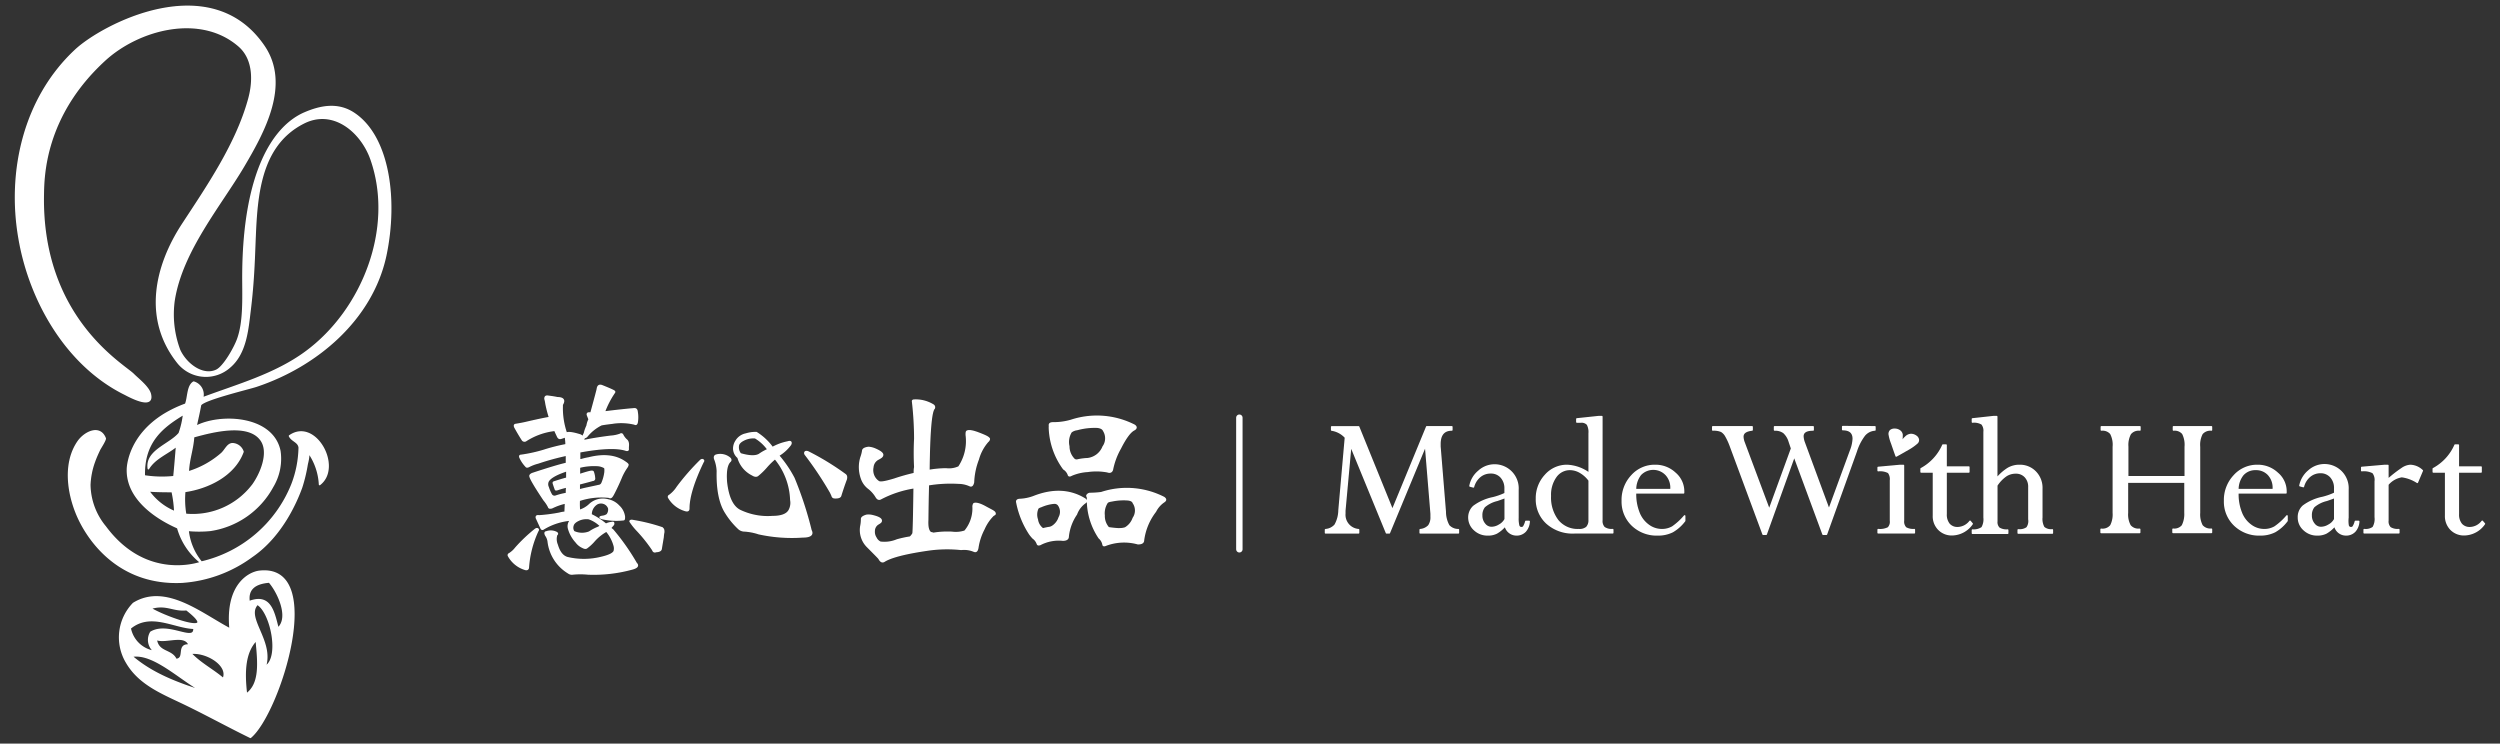 <svg id="圖層_1" data-name="圖層 1" xmlns="http://www.w3.org/2000/svg" viewBox="0 0 390 116"><rect x="0" y="0" width="390" height="116" fill="#333333" stroke="none"/><defs><style>.cls-1,.cls-2{fill:#fff;stroke-width:0.25px;}.cls-1,.cls-2,.cls-3{stroke:#fff;stroke-linecap:round;stroke-linejoin:round;}.cls-1{fill-rule:evenodd;}.cls-3{fill:none;}</style></defs><path class="cls-1" d="M31.41,87.7A20.11,20.11,0,0,0,45.55,75.59a16.78,16.78,0,0,0,1.14-5.79c-.14-.93-1.15-1-1.52-1.79,4-2.83,8.22,4.87,4.69,7.57A9.58,9.58,0,0,0,48,70.39c.33.37,0,1.63-.09,2A24.84,24.84,0,0,1,47.05,76c-.72,2-3,7.56-7.76,10.81a20.71,20.71,0,0,1-10.88,4c-8.92.42-13.76-5.29-15.86-9.39-1.84-3.59-2.9-9-.28-12.64,1-1.35,3.29-2.51,4.13-.41.1.22-.76,1.52-.89,1.79-.28.59-.55,1.19-.77,1.8A12,12,0,0,0,14,75.65a10.48,10.48,0,0,0,2.43,6.53c6.45,8.71,14.9,5.57,14.9,5.57a10.55,10.55,0,0,1-3.6-5.42c-3.28-1.43-7.94-4.47-7.84-9.09,0-.37.17-5.09,5.64-8.53a18.79,18.79,0,0,1,3.44-1.65c.43-1.13.27-2.85,1.24-3.44a2,2,0,0,1,1.38,2.47c5.33-2,11.3-3.63,16.1-7.16,8.88-6.5,14-19.37,10.19-30.13-1.53-4.3-5.94-8-10.57-5.6C39.89,23,40,32.07,39.69,39.25c-.11,3-.3,6-.67,9s-.62,6.83-3.18,9a5.59,5.59,0,0,1-8-.57c-5.55-6.86-3.61-15.16.63-21.66,3.93-6,8.48-12.62,10.38-19.66.73-2.71.78-6.13-1.54-8.17-6-5.25-15.67-2.69-21,2.21-9.45,8.68-9.52,18.16-9.57,21-.34,19.19,12.49,26.44,14.06,28,.74.75,2.4,2,2.65,3.11.52,2.29-2.87.55-3.91,0C10.45,57.05,4.68,47,3,37.26c-1.86-10.56.8-22,8.79-29.44C16,3.89,32.85-5,41.17,7.21c4.09,6-.07,13.45-3.15,18.68-3.62,6.14-9.68,13.25-10.88,21A15.87,15.87,0,0,0,28,54.6c1,2.21,3.64,4.19,5.78,3.17,1.16-.56,2.8-3.46,3.3-4.82,1.08-2.92.8-7,.83-10.32.14-15.84,4.8-22.92,9.63-25,2.51-1.08,5.15-1.56,7.58,0C60.65,21.2,62,31.06,60.18,39.79,58.05,49.86,49.34,57.12,40,60.23c-1,.35-8.59,2.15-8.74,3-.2,1.13-.46,2.19-.69,3.3,3.87-2,12-1.58,13.08,3.85a8.44,8.44,0,0,1-1.12,5.53,13.25,13.25,0,0,1-9.76,6.82,18.14,18.14,0,0,1-3.44,0A9.33,9.33,0,0,0,31.41,87.7Zm8-12c1.24-1.69,2.78-5.2,1.24-7.16-2-2.6-7.35-1.28-10.46-.41-.13,2-.75,3.47-.83,5.51a14.12,14.12,0,0,0,5.23-2.9c.61-.56.89-1.46,1.66-1.51a1.78,1.78,0,0,1,1.65,1.24c-1.34,3.69-5.45,5.67-9.09,6.19a13.91,13.91,0,0,0,.14,3.59A11.77,11.77,0,0,0,39.39,75.72ZM23.15,73.11c-.42-2.8,3.32-3.72,4.82-5.51a13.54,13.54,0,0,0,.69-3c-3.34,2-6.3,4.34-6.16,9.65a17.8,17.8,0,0,0,4.64.12c.16-1.49.42-4.81.42-4.81C26.11,70.75,24.16,71.45,23.15,73.11Zm3.72,3.57s-3.08,0-3.72-.13a9.32,9.32,0,0,0,4.13,3.3A18.17,18.17,0,0,0,26.87,76.68Z"/><path class="cls-1" d="M19.75,103.33c1.84,3.17,5.07,4.6,8.25,6.1,3.74,1.76,7.36,3.78,11.07,5.59C43.56,111.3,51,87.93,40.46,89.14c-1.6.19-5.23,2.09-4.55,9-4.39-2.28-10.06-7.12-15.09-4A7.6,7.6,0,0,0,19.75,103.33Zm19.1-9.45c-.29-1.95.86-2.91,3.16-3.09,1.29,1.44,3.29,5.54,1.35,7.23C42.69,95.41,42.17,92.6,38.85,93.88Zm1.31.37c2.14,1.26,3.63,8.42,1.21,9.75C42.67,100,38.14,96.33,40.16,94.25Zm-1.73,14c-.4-3.43-.29-6.5,1.55-8.39C40.31,103.27,40.69,106.68,38.43,108.29ZM30.27,98c.16,2.35-4-1-6.74.64a2.29,2.29,0,0,0,.57,3A4.56,4.56,0,0,1,20.3,98C23.49,95.36,27.2,97.92,30.27,98Zm-.75,2.64c-2-.17-.46,2.14-2.07,2.25-.68-1.56-2.8-1-3.09-3.16C25.85,100.34,28.83,98.8,29.52,100.62Zm-6.06-5.73c2.46-.79,3.56.43,5.64.19C34.71,99.47,25.76,96.34,23.46,94.89Zm11.4,11c-1.65-1.42-3.61-2.39-5.12-4C32.18,101.6,35.74,103.76,34.86,105.84Zm-14.38-3.53c3.38-.7,7.62,3.6,11,5.41C27.4,106.51,23.56,105,20.48,102.31Z"/><path class="cls-2" d="M83.88,82.52c.1.06.11.16,0,.31a16.24,16.24,0,0,0-1.47,5.67c0,.29-.2.39-.47.31a4.39,4.39,0,0,1-2.6-2.1.21.21,0,0,1,.12-.31,3.84,3.84,0,0,0,1-.91,24.28,24.28,0,0,1,3.07-2.91C83.68,82.48,83.79,82.46,83.88,82.52Zm6.5-2.88A3.88,3.88,0,0,0,92,78.7,3,3,0,0,1,94.83,78a3.08,3.08,0,0,1,1.69.94,2.73,2.73,0,0,1,.87,1.66c0,.31,0,.47-.15.47a10.16,10.16,0,0,1-3.19-.16c-.53-.14-.56-.26-.1-.34a1.56,1.56,0,0,0,.78-.28,1.3,1.3,0,0,0,.25-1,1.26,1.26,0,0,0-.68-.75,1.35,1.35,0,0,0-1.1,0,1.94,1.94,0,0,0-1,1.76,10.56,10.56,0,0,1,2.32,1.5,2.14,2.14,0,0,1,.81-.25c.23-.06.35-.06.37,0s.06.23-.09.37l-.41.47a4.45,4.45,0,0,1,.38.28,35.17,35.17,0,0,1,3.66,5.2c.38.38.16.67-.66.88a22.69,22.69,0,0,1-6.85.78,11.82,11.82,0,0,0-2.38,0,.88.88,0,0,1-.66-.16,6.59,6.59,0,0,1-3.16-4.94,2.22,2.22,0,0,0-.37-.91C85,83.23,85,83,85.22,83a1.94,1.94,0,0,1,1.6.09c.16.1.17.22,0,.35A2.29,2.29,0,0,0,86.91,85c.33,1.13.86,1.78,1.57,2A11.22,11.22,0,0,0,93.7,87c1.23-.28,1.94-.6,2.13-1a1.61,1.61,0,0,0,0-.88,6,6,0,0,0-1.22-2.29,7.29,7.29,0,0,0-2,1.63,7.09,7.09,0,0,1-1.1,1c-.14.09-.35.06-.62-.09a2.5,2.5,0,0,1-1-.81,5.15,5.15,0,0,1-1.19-2.16,1.39,1.39,0,0,1,.37-1.29,9.72,9.72,0,0,0-4.28,1.38c-.17.13-.3.08-.38-.12l-.72-1.57c-.06-.27.07-.37.41-.31a26.12,26.12,0,0,0,3.16-.41,4.64,4.64,0,0,1,.91-.16l.06-1.47a9.08,9.08,0,0,0-2.07.72.76.76,0,0,1-.4.07.2.2,0,0,1-.16-.16A5.28,5.28,0,0,0,84.88,78c-1.46-2.19-2.19-3.44-2.19-3.76,0-.1.09-.22.34-.34q3.91-1.29,5.35-1.6c0-.5,0-.93,0-1.31a39.16,39.16,0,0,0-4.44,1.22,6.62,6.62,0,0,0-1.41.53c-.23.13-.39.13-.47,0a5.05,5.05,0,0,1-.91-1.34c-.1-.23-.06-.35.13-.35a23,23,0,0,0,3.56-.78,28.63,28.63,0,0,1,3.48-.88c0-.6-.08-1-.1-1.28a7.34,7.34,0,0,1-.72.25c-.2.06-.37,0-.5-.28s-.23-.48-.43-.94a.31.31,0,0,0-.19,0A10.51,10.51,0,0,0,82,68.75a.39.39,0,0,1-.47-.09c-.29-.44-.69-1.1-1.19-2-.12-.27-.08-.41.13-.43.66-.11,1.26-.22,1.78-.35,2-.46,3.19-.7,3.5-.72A19.91,19.91,0,0,1,85.19,63a5.13,5.13,0,0,0-.16-.78c0-.27.08-.41.35-.41.71.09,1.23.17,1.56.25h0c.94,0,1.19.38.75,1.07,0,0,0,.09,0,.22a11.93,11.93,0,0,0,.66,4.25c.27-.19,1-.09,2.19.28.52.29.68.51.47.66a.69.69,0,0,0-.25.28c1.31-.29,2.83-.54,4.54-.75a5.18,5.18,0,0,0,1.47-.31.22.22,0,0,1,.34.06,2.72,2.72,0,0,0,.57.78c.27.19.37.54.31,1.07a3.59,3.59,0,0,0,0,.43c0,.15-.17.18-.38.1-1.4-.44-3.79-.35-7.2.28,0,.29,0,.73,0,1.31a.38.38,0,0,1,.25-.06,10.6,10.6,0,0,1,1.19-.28c2.32-.58,4.2-.38,5.64.63.31.2.46.35.46.43a1,1,0,0,1-.15.35,8.62,8.62,0,0,0-.85,1.5c-.33.81-.7,1.61-1.09,2.38s-.53,1-.85.81a10.92,10.92,0,0,0-4.66.5A10.86,10.86,0,0,0,90.38,79.64Zm-2-2.69c0-.34,0-.66.06-1a11.94,11.94,0,0,0-1.44.4c-.21.07-.32.06-.34,0-.13-.35-.23-.65-.31-.9s.06-.23.31-.32c.44-.14,1-.32,1.78-.53V73.41c-1.65.54-2.63,1.1-2.94,1.66a1.09,1.09,0,0,0,0,.94,6.55,6.55,0,0,0,.5,1.16.59.59,0,0,0,.69.25C87.2,77.25,87.77,77.09,88.35,77Zm5.38,5.16a4.79,4.79,0,0,0-1.91-1.22,2.91,2.91,0,0,0-1.47.19c-.58.25-.91.54-1,.87a1.09,1.09,0,0,0,.13,1v0a3.07,3.07,0,0,0,2.44.06,7.09,7.09,0,0,1,1.44-.75A.69.69,0,0,1,93.73,82.11Zm-.34-6.35a.65.65,0,0,0,.53-.44,6.4,6.4,0,0,0,.44-1.6q.06-.64-.06-.78a2.52,2.52,0,0,0-1.19-.34,9.36,9.36,0,0,0-2.54.22l-.22.06v1.19c.75-.25,1.32-.42,1.69-.5s.45,0,.47.09a3.49,3.49,0,0,1,.19.94.25.25,0,0,1-.25.31q-.53.16-2.13.57v.87a.26.26,0,0,0,0,.1C91.33,76.18,92.37,76,93.39,75.76ZM95.52,66c-.9.11-1.47.19-1.72.25a6.81,6.81,0,0,0-2.29,1.85c-.19.15-.32.18-.41.09s-.11-.22,0-.43a1.45,1.45,0,0,0,.16-.47,7.13,7.13,0,0,1,.34-.88,3.45,3.45,0,0,1,.32-1c-.09-.21-.17-.42-.25-.63s0-.34.18-.34h.35c.67-2.44,1-3.69,1-3.76.06-.48.29-.64.69-.5.9.36,1.48.61,1.75.75s.28.2.16.35a13.87,13.87,0,0,0-1.54,3c.13,0,1.45-.19,4-.44l.72-.06c.25,0,.38.17.4.5a4.77,4.77,0,0,1,0,1.63c-.06.27-.19.34-.4.22A8.87,8.87,0,0,0,95.52,66Zm7.79,16.4c.17.08.24.29.22.63a5.2,5.2,0,0,0-.1.78c-.08.46-.18,1.08-.31,1.85-.06.23-.32.35-.78.37-.25.11-.42,0-.5-.25a23.81,23.81,0,0,0-2.54-3.16,9.91,9.91,0,0,1-1-1.28c0-.15.22-.18.53-.1A27.89,27.89,0,0,1,103.31,82.36Z"/><path class="cls-2" d="M109.66,71.75c.11.07.12.17,0,.32q-2.22,4.62-2.22,7.26c0,.29-.15.39-.47.31a4.41,4.41,0,0,1-2.63-2,.22.22,0,0,1,.1-.34A4.8,4.8,0,0,0,105.66,76a36.25,36.25,0,0,1,3.66-4.19C109.46,71.71,109.58,71.69,109.66,71.75Zm4.82-1.69a2.14,2.14,0,0,1,.35-1.25,2.32,2.32,0,0,1,1.56-1.09A4.93,4.93,0,0,1,118,67.5a8.88,8.88,0,0,1,2.5,2.34,8,8,0,0,1,2.35-.87c.27-.09.44-.09.5,0s.06.29-.13.5A6.32,6.32,0,0,1,121.52,71l-.09.06a18.13,18.13,0,0,1,2.41,3.54,55.76,55.76,0,0,1,2.66,8.14c.35.64-.06,1-1.25,1a24.13,24.13,0,0,1-6.89-.5A8.73,8.73,0,0,0,116,82.8a1.34,1.34,0,0,1-.72-.31A12,12,0,0,1,113.23,80q-1.41-2.19-1.31-6.51a5.79,5.79,0,0,0-.35-1.75c-.17-.39-.11-.63.16-.72a2.29,2.29,0,0,1,2.13.47c.18.19.17.36,0,.5-.5.5-.68,1.57-.56,3.19.27,2.44,1,4,2.29,4.54a10,10,0,0,0,4.94.88c1.34,0,2.19-.32,2.57-.94a2.43,2.43,0,0,0,.28-1.66,10.7,10.7,0,0,0-2.47-6.48,11.92,11.92,0,0,0-1.35,1.32,10.65,10.65,0,0,1-1.38,1.34q-.31.2-.81-.12a4.26,4.26,0,0,1-2.22-2.69A1.84,1.84,0,0,1,114.48,70.06Zm4,.82a8,8,0,0,1,1.34-.75,6.58,6.58,0,0,0-2-1.85,3.28,3.28,0,0,0-1.6.25c-.62.27-1,.59-1.06,1a1.67,1.67,0,0,0,.34,1.28C116.9,71.22,117.9,71.25,118.49,70.88Zm13.39,3.19c.17.12.21.35.13.69-.32.85-.61,1.72-.88,2.59-.08.21-.37.31-.88.29-.22,0-.37-.08-.43-.35l-.22-.47A54.13,54.13,0,0,0,125.72,71c-.15-.17-.19-.31-.13-.44s.29-.15.57,0A41.77,41.77,0,0,1,131.88,74.07Z"/><path class="cls-2" d="M144.9,73.41a16.59,16.59,0,0,1,2.69-.25,3.63,3.63,0,0,0,2-.31,7.28,7.28,0,0,0,1.16-5c0-.29,0-.48.1-.56.29-.17.91-.06,1.87.31s1.47.6,1.6.85c0,.08,0,.23-.25.44a7.1,7.1,0,0,0-1.47,2.75,11.15,11.15,0,0,0-.75,3.6c-.11.48-.29.64-.57.5a4.35,4.35,0,0,0-1.75-.38,21.37,21.37,0,0,0-4.72.25c-.05,1.8-.08,3.63-.1,5.51-.06,1.11.11,1.76.5,2a.9.9,0,0,1,.38.1,13.5,13.5,0,0,1,2.94-.16,4.47,4.47,0,0,0,2-.19,5.53,5.53,0,0,0,1.29-3.75.8.8,0,0,1,.12-.53c.29-.13.89,0,1.79.5s1.38.68,1.47.93-.08.23-.28.38a6.91,6.91,0,0,0-1.44,2.13,9.16,9.16,0,0,0-.94,2.82c-.07.56-.26.77-.6.62a4,4,0,0,0-2-.28,21,21,0,0,0-4.91.06q-5.53.78-7.14,1.82c-.27.14-.51,0-.72-.38l-.06-.09c-.06-.09-.66-.69-1.78-1.82a3.65,3.65,0,0,1-1-3.32,5.07,5.07,0,0,0,.09-1c0-.22.26-.41.78-.56a2.54,2.54,0,0,1,.91.06c.88.21,1.32.45,1.35.72s-.17.35-.57.6a1.33,1.33,0,0,0-.53,1.06,1.72,1.72,0,0,0,.28,1.07,1.42,1.42,0,0,0,.69.69,5.07,5.07,0,0,0,2.6-.35A16.71,16.71,0,0,1,142,83.8a2.32,2.32,0,0,0,.44-.56q.09-.22.18-7.17a16.71,16.71,0,0,0-5.28,1.75c-.26.11-.47,0-.66-.34a4.89,4.89,0,0,0-1.13-1.28,3.21,3.21,0,0,1-1.13-1.54,5.24,5.24,0,0,1-.09-3.31,5.21,5.21,0,0,0,.28-1.1c.07-.23.36-.37.88-.44a3.13,3.13,0,0,1,.94.22c.85.36,1.27.67,1.25.94s-.26.42-.78.69a1.59,1.59,0,0,0-.75,1.22,2.25,2.25,0,0,0,.15,1.38,2.1,2.1,0,0,0,.78.9c.32.17,1.13,0,2.45-.4a32.35,32.35,0,0,1,3.12-.88c0-.35,0-.7.07-1a44,44,0,0,1,0-4.45,51.86,51.86,0,0,0-.35-5.85c0-.1.1-.15.29-.15a5.2,5.2,0,0,1,2.94.78.39.39,0,0,1,.12.5Q145,64.4,144.9,73.41Z"/><path class="cls-2" d="M161.84,84.83a1.86,1.86,0,0,0-.68-.9,6.1,6.1,0,0,1-.54-.66,13.8,13.8,0,0,1-2-5c0-.21.14-.32.47-.34a7,7,0,0,0,2.16-.44q4.51-1.78,8,.37.41.34,0,.57a3.77,3.77,0,0,0-1.34,1.78,7.59,7.59,0,0,0-1.29,3.51c0,.35-.29.53-.81.53a6.23,6.23,0,0,0-3.57.69C162,85,161.91,85,161.84,84.83Zm2.41-2.75a2.63,2.63,0,0,0,1-1.35,1.81,1.81,0,0,0-.15-2,.82.82,0,0,0-.69-.25,6.54,6.54,0,0,0-2,.53c-.29.09-.47.19-.53.31a2.37,2.37,0,0,0-.07,1.73,2.13,2.13,0,0,0,.88,1.47,8.5,8.5,0,0,1,1.06-.22A1.37,1.37,0,0,0,164.25,82.08Zm2.44-8a1.81,1.81,0,0,0-.75-.94,11.44,11.44,0,0,1-2.22-6.45,2.31,2.31,0,0,0,0-.37c0-.23.17-.34.56-.34a9.87,9.87,0,0,0,2.79-.38,12.88,12.88,0,0,1,9.89.75q.49.34,0,.66-.94.43-2.19,2.91a11.1,11.1,0,0,0-1.25,3.35c-.11.35-.36.46-.76.31a9.37,9.37,0,0,0-3.09-.06,7.48,7.48,0,0,0-2.51.59C166.9,74.26,166.76,74.25,166.69,74.1Zm5.39-4.35a2.28,2.28,0,0,0,.09-2.57c-.12-.29-.47-.47-1-.53A10.61,10.61,0,0,0,168,67a1.83,1.83,0,0,0-.91.37,3,3,0,0,0-.37,2.26,2.86,2.86,0,0,0,.87,2.06.65.65,0,0,0,.44.1,8.71,8.71,0,0,1,1.63-.22A3,3,0,0,0,172.08,69.75Zm0,15.18a1.82,1.82,0,0,0-.6-1,10.62,10.62,0,0,1-1.81-6.23c0-.13-.08-.23-.1-.31s.11-.32.44-.38a14.16,14.16,0,0,0,1.79-.12,12.71,12.71,0,0,1,9.76.75c.33.23.33.44,0,.65a4,4,0,0,0-1.32,1.51,9.33,9.33,0,0,0-1.87,4.5c0,.36-.28.53-.85.53a8.08,8.08,0,0,0-5,.22C172.24,85.16,172.1,85.12,172.08,84.93Zm2.56-2.41a2.69,2.69,0,0,0,.91-.13,2.88,2.88,0,0,0,1.25-1.53,2.12,2.12,0,0,0,0-2.41c-.08-.25-.35-.41-.81-.47a8.88,8.88,0,0,0-2.54.16c-.41.06-.66.15-.75.28a3.08,3.08,0,0,0-.47,2,2.77,2.77,0,0,0,.69,1.94S173.52,82.46,174.64,82.52Z"/><line class="cls-3" x1="193.34" y1="65.16" x2="193.34" y2="85.69"/><path class="cls-2" d="M222.58,66.59h3.9v.48c-1.24,0-1.86.76-1.86,2.2,0,.12,0,.25,0,.38l.83,10.18A4.49,4.49,0,0,0,226,82a2,2,0,0,0,1.5.64v.48h-5.94v-.48a2.1,2.1,0,0,0,1.33-.62,2.26,2.26,0,0,0,.38-1.43c0-.14,0-.28,0-.44l-.88-10.68-5.66,13.65h-.43l-5.59-13.62-.93,10.16c0,.16,0,.31,0,.45a2.34,2.34,0,0,0,2.15,2.53v.48h-5.14v-.48a2.21,2.21,0,0,0,1.49-.73,4.82,4.82,0,0,0,.62-2.31l1-11.36a3.66,3.66,0,0,0-2.15-1.16v-.48h4.19l5.28,13Z"/><path class="cls-2" d="M232.08,83.43a2.92,2.92,0,0,1-2.06-.79,2.54,2.54,0,0,1-.86-1.93A2.32,2.32,0,0,1,229.9,79a7.56,7.56,0,0,1,3-1.33,9.83,9.83,0,0,0,1.91-.68v-.76a2.56,2.56,0,0,0-.62-1.79,2.11,2.11,0,0,0-1.66-.69,2.58,2.58,0,0,0-1.68.6,3.13,3.13,0,0,0-1,1.6l-.52-.14a3.9,3.9,0,0,1,1.34-2.28,3.64,3.64,0,0,1,6.12,2.89v4.37A4.32,4.32,0,0,0,236.9,82a.45.45,0,0,0,.46.33.41.41,0,0,0,.36-.19,3,3,0,0,0,.32-.79h.5a2.44,2.44,0,0,1-.6,1.52,1.82,1.82,0,0,1-1.39.56A1.78,1.78,0,0,1,234.82,82a5,5,0,0,1-1.35,1.14A2.91,2.91,0,0,1,232.08,83.43ZM234.82,81V77.58c-.29.12-.71.27-1.26.46a4.76,4.76,0,0,0-2,1,2.1,2.1,0,0,0-.43,1.39,2,2,0,0,0,.46,1.32,1.36,1.36,0,0,0,1.09.55,2.35,2.35,0,0,0,1.21-.37A2.2,2.2,0,0,0,234.82,81Z"/><path class="cls-2" d="M249.4,65h.48V81.14a1.5,1.5,0,0,0,.36,1.16,2,2,0,0,0,1.34.33v.48h-5.94a6,6,0,0,1-4.34-1.51,5,5,0,0,1-1.6-3.8,5.24,5.24,0,0,1,1.4-3.67,4.43,4.43,0,0,1,3.39-1.51,6.25,6.25,0,0,1,3.43,1.24V67.59a2.5,2.5,0,0,0-.27-1.39,1.26,1.26,0,0,0-1.08-.37H246v-.47Zm-1.48,16.1V74.94a4.61,4.61,0,0,0-1.39-1.26,3.21,3.21,0,0,0-1.58-.46,2.69,2.69,0,0,0-2.25,1.15,4.84,4.84,0,0,0-.86,3A5.9,5.9,0,0,0,243,81.19a4,4,0,0,0,3.29,1.45,1.77,1.77,0,0,0,1.24-.36A1.61,1.61,0,0,0,247.92,81.1Z"/><path class="cls-2" d="M262.8,80.49v.75a6.3,6.3,0,0,1-1.89,1.69,5,5,0,0,1-2.32.5,5.47,5.47,0,0,1-3.95-1.5,5.08,5.08,0,0,1-1.55-3.8,5.51,5.51,0,0,1,1.48-3.92,4.78,4.78,0,0,1,3.64-1.59,4.45,4.45,0,0,1,3.1,1.2,3.71,3.71,0,0,1,1.32,2.85v.21h-7.5V77a7.71,7.71,0,0,0,.51,2.93,4.35,4.35,0,0,0,1.5,2,3.52,3.52,0,0,0,2.06.71,3.33,3.33,0,0,0,1.71-.42A9.75,9.75,0,0,0,262.8,80.49Zm-7.67-4.1h5.56V76.2a3,3,0,0,0-.78-2.17,2.77,2.77,0,0,0-4,0A3.79,3.79,0,0,0,255.13,76.39Z"/><path class="cls-2" d="M292.48,66.59v.48a2.32,2.32,0,0,0-1.62.81,8.22,8.22,0,0,0-1.3,2.54l-4.64,12.91h-.52l-4.5-12.19-4.38,12.19h-.47L270,69.7a10.21,10.21,0,0,0-.75-1.66,2,2,0,0,0-.71-.76,3,3,0,0,0-1.34-.21v-.48h6.12v.48c-1,.12-1.45.47-1.45,1.07a2.84,2.84,0,0,0,.21.93L276,79.56l3.5-9.6-.36-1.07a3.1,3.1,0,0,0-.86-1.41,2.26,2.26,0,0,0-1.44-.41v-.48h6v.48c-1.07,0-1.6.33-1.6,1a3.23,3.23,0,0,0,.22,1l3.86,10.46,3.39-9.25a5.62,5.62,0,0,0,.41-1.83q0-1.44-1.65-1.44v-.45Z"/><path class="cls-2" d="M296.43,72.62h.5v8.6a1.4,1.4,0,0,0,.36,1.13,2.32,2.32,0,0,0,1.34.28v.48H293v-.48a2.83,2.83,0,0,0,1.58-.28,1.37,1.37,0,0,0,.35-1.13V74.93a1.73,1.73,0,0,0-.32-1.23,2.81,2.81,0,0,0-1.61-.29v-.48Z"/><path class="cls-2" d="M303.1,69.44h.48v3.43h3.55v.75h-3.55v6.57a2.36,2.36,0,0,0,.48,1.59,1.71,1.71,0,0,0,1.37.55,2.5,2.5,0,0,0,1.9-1l.32.38a3.85,3.85,0,0,1-3.08,1.7,2.81,2.81,0,0,1-2.12-.83,2.9,2.9,0,0,1-.82-2.14V73.62H299.7v-.49A7.75,7.75,0,0,0,303.1,69.44Z"/><path class="cls-2" d="M316.52,81v-5a2.26,2.26,0,0,0-.57-1.62,1.94,1.94,0,0,0-1.49-.61,2.73,2.73,0,0,0-1.54.45,5.46,5.46,0,0,0-1.43,1.5v5.6a1.33,1.33,0,0,0,.36,1.08,2.2,2.2,0,0,0,1.34.3v.48h-5.48v-.48a2.28,2.28,0,0,0,1.5-.38,2.6,2.6,0,0,0,.32-1.58V67.37a1.68,1.68,0,0,0-.33-1.23,2.35,2.35,0,0,0-1.49-.31v-.47L311,65h.48v9.66a7.48,7.48,0,0,1,1.78-1.58,3.48,3.48,0,0,1,1.79-.46,3.33,3.33,0,0,1,2.46,1,3.52,3.52,0,0,1,1,2.58v4.51a2.69,2.69,0,0,0,.32,1.58,1.76,1.76,0,0,0,1.33.38v.48h-5.31v-.48a2,2,0,0,0,1.37-.33A1.82,1.82,0,0,0,316.52,81Z"/><path class="cls-2" d="M340.87,80v-4.8h-9V80a3.64,3.64,0,0,0,.41,2,1.7,1.7,0,0,0,1.5.58v.48h-6v-.48A1.68,1.68,0,0,0,329.3,82a3.81,3.81,0,0,0,.39-2V69.71a3.77,3.77,0,0,0-.4-2.08,1.7,1.7,0,0,0-1.47-.56v-.48h6v.48a1.68,1.68,0,0,0-1.5.6,3.69,3.69,0,0,0-.41,2v4.71h9V69.7a3.86,3.86,0,0,0-.39-2.07,1.66,1.66,0,0,0-1.45-.56v-.48h5.91v.48a1.71,1.71,0,0,0-1.47.58,3.78,3.78,0,0,0-.4,2.06V80a3.76,3.76,0,0,0,.4,2,1.71,1.71,0,0,0,1.47.57v.48H339v-.48a1.64,1.64,0,0,0,1.47-.57A4,4,0,0,0,340.87,80Z"/><path class="cls-2" d="M356.77,80.49v.75a6.21,6.21,0,0,1-1.9,1.69,5,5,0,0,1-2.31.5,5.46,5.46,0,0,1-3.95-1.5,5.05,5.05,0,0,1-1.56-3.8,5.52,5.52,0,0,1,1.49-3.92,4.78,4.78,0,0,1,3.64-1.59,4.45,4.45,0,0,1,3.09,1.2,3.69,3.69,0,0,1,1.33,2.85v.21h-7.5V77a7.71,7.71,0,0,0,.51,2.93,4.35,4.35,0,0,0,1.5,2,3.47,3.47,0,0,0,2.05.71,3.28,3.28,0,0,0,1.71-.42A9.46,9.46,0,0,0,356.77,80.49Zm-7.67-4.1h5.55V76.2a3,3,0,0,0-.77-2.17,2.62,2.62,0,0,0-2-.81,2.57,2.57,0,0,0-2,.85A3.67,3.67,0,0,0,349.1,76.39Z"/><path class="cls-2" d="M361.48,83.43a2.91,2.91,0,0,1-2.05-.79,2.5,2.5,0,0,1-.86-1.93,2.28,2.28,0,0,1,.74-1.76,7.57,7.57,0,0,1,3-1.33,10,10,0,0,0,1.92-.68v-.76a2.56,2.56,0,0,0-.62-1.79A2.12,2.12,0,0,0,362,73.7a2.58,2.58,0,0,0-1.68.6,3.08,3.08,0,0,0-1,1.6l-.52-.14a4,4,0,0,1,1.35-2.28,3.65,3.65,0,0,1,6.12,2.89v4.37A4.43,4.43,0,0,0,366.3,82a.46.46,0,0,0,.46.33.43.43,0,0,0,.37-.19,3,3,0,0,0,.32-.79h.5a2.44,2.44,0,0,1-.6,1.52,1.84,1.84,0,0,1-1.39.56A1.77,1.77,0,0,1,364.23,82a5.2,5.2,0,0,1-1.35,1.14A3,3,0,0,1,361.48,83.43ZM364.23,81V77.58c-.29.12-.71.27-1.27.46a4.77,4.77,0,0,0-2,1,2.1,2.1,0,0,0-.43,1.39,2,2,0,0,0,.46,1.32,1.35,1.35,0,0,0,1.09.55,2.41,2.41,0,0,0,1.21-.37A2.2,2.2,0,0,0,364.23,81Z"/><path class="cls-2" d="M372.5,72.62v2.21a19.85,19.85,0,0,1,2.2-1.72,2.58,2.58,0,0,1,1.3-.49,2.83,2.83,0,0,1,1.87.8l-.77,1.82a5.9,5.9,0,0,0-2.42-.9,3.58,3.58,0,0,0-2.18,1.24v5.61a1.41,1.41,0,0,0,.36,1.14,2.16,2.16,0,0,0,1.35.3v.48h-5.39v-.48a2,2,0,0,0,1.4-.34,2.58,2.58,0,0,0,.33-1.62V75.09a1.84,1.84,0,0,0-.36-1.37,3.05,3.05,0,0,0-1.75-.31v-.48l3.58-.31Z"/><path class="cls-2" d="M383,69.44h.49v3.43h3.55v.75h-3.55v6.57a2.36,2.36,0,0,0,.48,1.59,1.7,1.7,0,0,0,1.37.55,2.48,2.48,0,0,0,1.89-1l.33.38a3.88,3.88,0,0,1-3.08,1.7,2.83,2.83,0,0,1-2.13-.83,2.94,2.94,0,0,1-.82-2.14V73.62h-1.93v-.49A7.7,7.7,0,0,0,383,69.44Z"/><path class="cls-2" d="M299.25,68.57a.83.83,0,0,0-.39-.54,1.33,1.33,0,0,0-.75-.24,1.24,1.24,0,0,0-.77.34l-.29.28-.43.59a7.26,7.26,0,0,0,.09-1.17.85.85,0,0,0-.35-.6,1.27,1.27,0,0,0-.75-.25,1,1,0,0,0-.68.19.74.74,0,0,0-.18.69,6.37,6.37,0,0,0,.36,1.27l.46,1.33.24.67.59-.33,1.35-.77a7.71,7.71,0,0,0,1.26-.89A.62.62,0,0,0,299.25,68.57Z"/></svg>